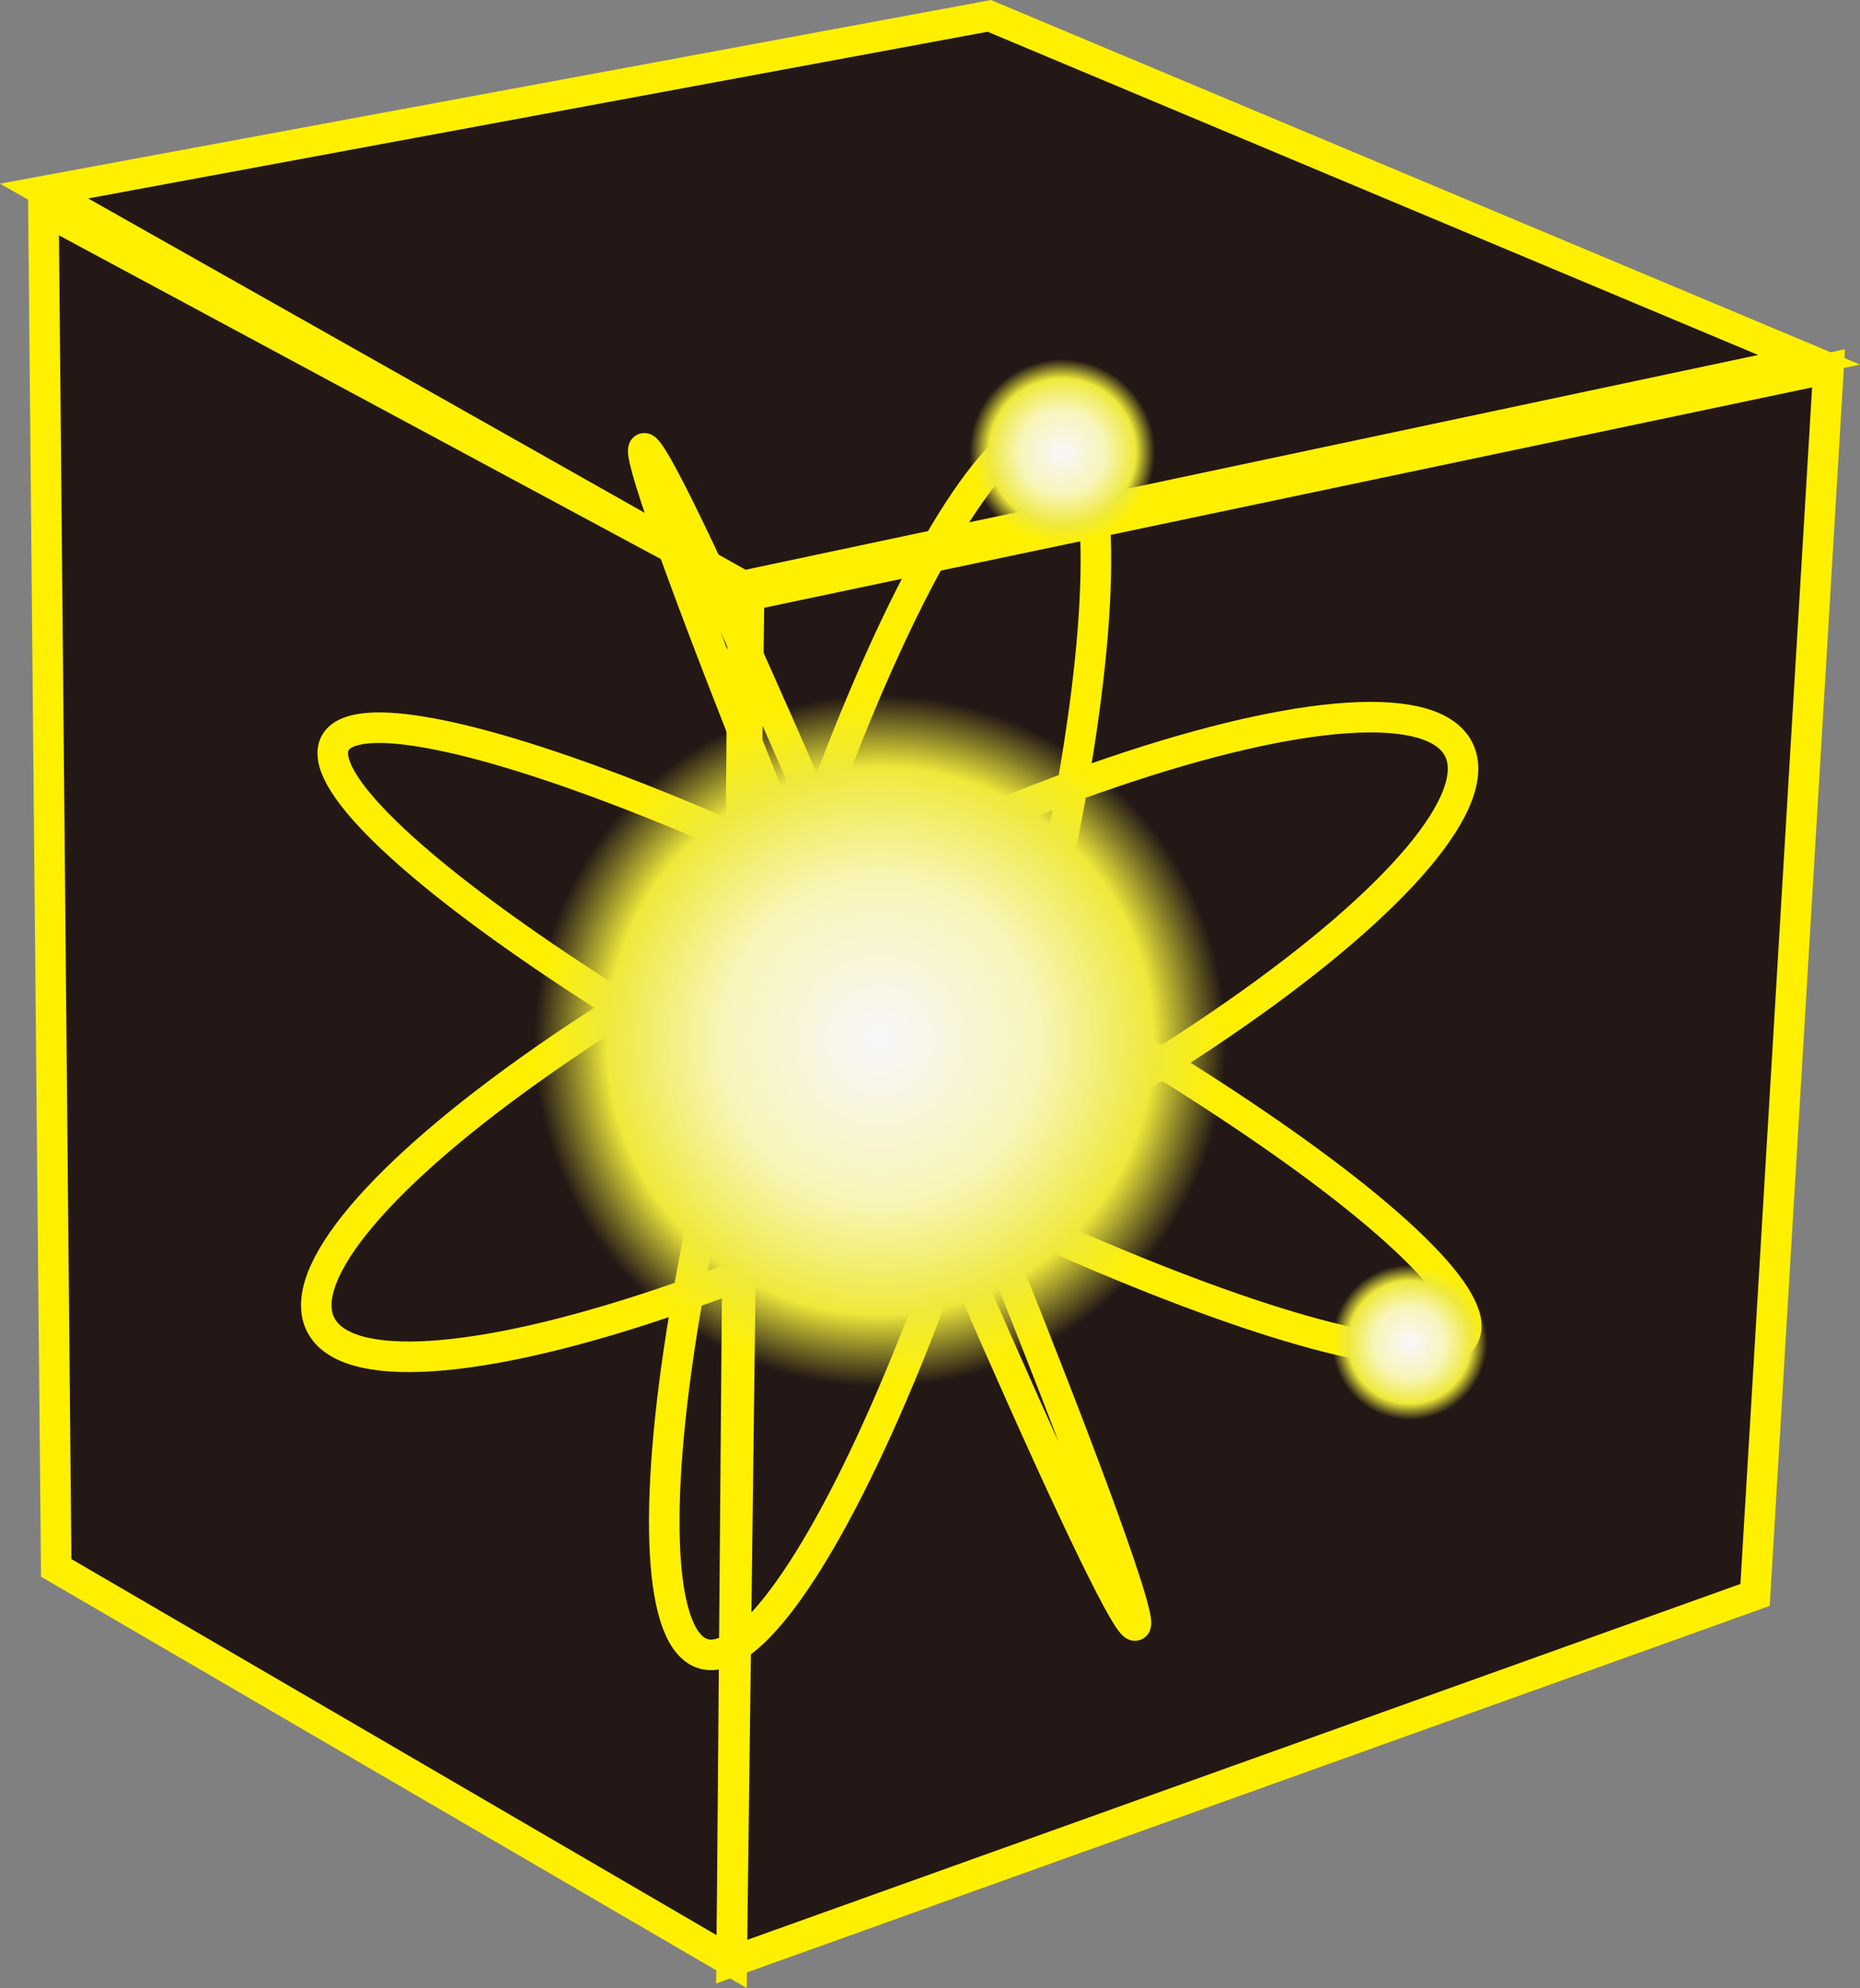 <?xml version="1.0" encoding="UTF-8"?><svg id="Layer1" xmlns="http://www.w3.org/2000/svg" xmlns:xlink="http://www.w3.org/1999/xlink" viewBox="0 0 243.55 260.23"><rect x="0" y="0" width="243.55" height="260.23" fill="#808080" stroke="none"/><defs><style>.cls-1{fill:url(#_蜷咲ｧｰ譛ｪ險ｭ螳壹げ繝ｩ繝・・繧ｷ繝ｧ繝ｳ_40);}.cls-2{fill:url(#_蜷咲ｧｰ譛ｪ險ｭ螳壹げ繝ｩ繝・・繧ｷ繝ｧ繝ｳ_40-2);}.cls-3{fill:url(#_蜷咲ｧｰ譛ｪ險ｭ螳壹げ繝ｩ繝・・繧ｷ繝ｧ繝ｳ_40-3);}.cls-4{fill:none;}.cls-4,.cls-5{stroke:#fff000;stroke-miterlimit:10;stroke-width:4px;}.cls-5{fill:#231815;}</style><radialGradient id="_蜷咲ｧｰ譛ｪ險ｭ螳壹げ繝ｩ繝・・繧ｷ繝ｧ繝ｳ_40" cx="115.24" cy="136.24" fx="115.24" fy="136.24" r="45.29" gradientUnits="userSpaceOnUse"><stop offset="0" stop-color="#f8f6fa"/><stop offset=".46" stop-color="#f8f5b9"/><stop offset=".79" stop-color="#eee93a"/><stop offset="1" stop-color="#eee93a" stop-opacity="0"/></radialGradient><radialGradient id="_蜷咲ｧｰ譛ｪ險ｭ螳壹げ繝ｩ繝・・繧ｷ繝ｧ繝ｳ_40-2" cx="139.1" cy="59.16" fx="139.1" fy="59.16" r="12.15" xlink:href="#_蜷咲ｧｰ譛ｪ險ｭ螳壹げ繝ｩ繝・・繧ｷ繝ｧ繝ｳ_40"/><radialGradient id="_蜷咲ｧｰ譛ｪ險ｭ螳壹げ繝ｩ繝・・繧ｷ繝ｧ繝ｳ_40-3" cx="184.58" cy="175.69" fx="184.58" fy="175.69" r="10.16" xlink:href="#_蜷咲ｧｰ譛ｪ險ｭ螳壹げ繝ｩ繝・・繧ｷ繝ｧ繝ｳ_40"/></defs><polygon class="cls-5" points="5.77 25.01 129.54 2.08 236.88 47.09 97.29 76.69 5.77 25.01"/><polygon class="cls-5" points="5.69 27.44 7.36 205.22 95.81 256.76 97.29 76.69 5.69 27.44"/><polygon class="cls-5" points="98.08 77.92 239.43 48.21 229.81 208.76 95.81 256.76 98.08 77.92 98.08 77.92"/><ellipse class="cls-4" cx="116.49" cy="135.72" rx="2.76" ry="83.48" transform="translate(-43.3 55.36) rotate(-22.66)"/><ellipse class="cls-4" cx="115.24" cy="136.24" rx="83.48" ry="16.91" transform="translate(-47.59 209.25) rotate(-73.92)"/><ellipse class="cls-4" cx="117.78" cy="136.09" rx="14.38" ry="83.48" transform="translate(-57.46 177.11) rotate(-62.3)"/><ellipse class="cls-4" cx="116.49" cy="135.72" rx="83.48" ry="20.5" transform="translate(-48.69 67.14) rotate(-26.81)"/><circle class="cls-1" cx="115.24" cy="136.24" r="45.29"/><circle class="cls-2" cx="139.1" cy="59.16" r="12.15"/><circle class="cls-3" cx="184.58" cy="175.69" r="10.16"/></svg>